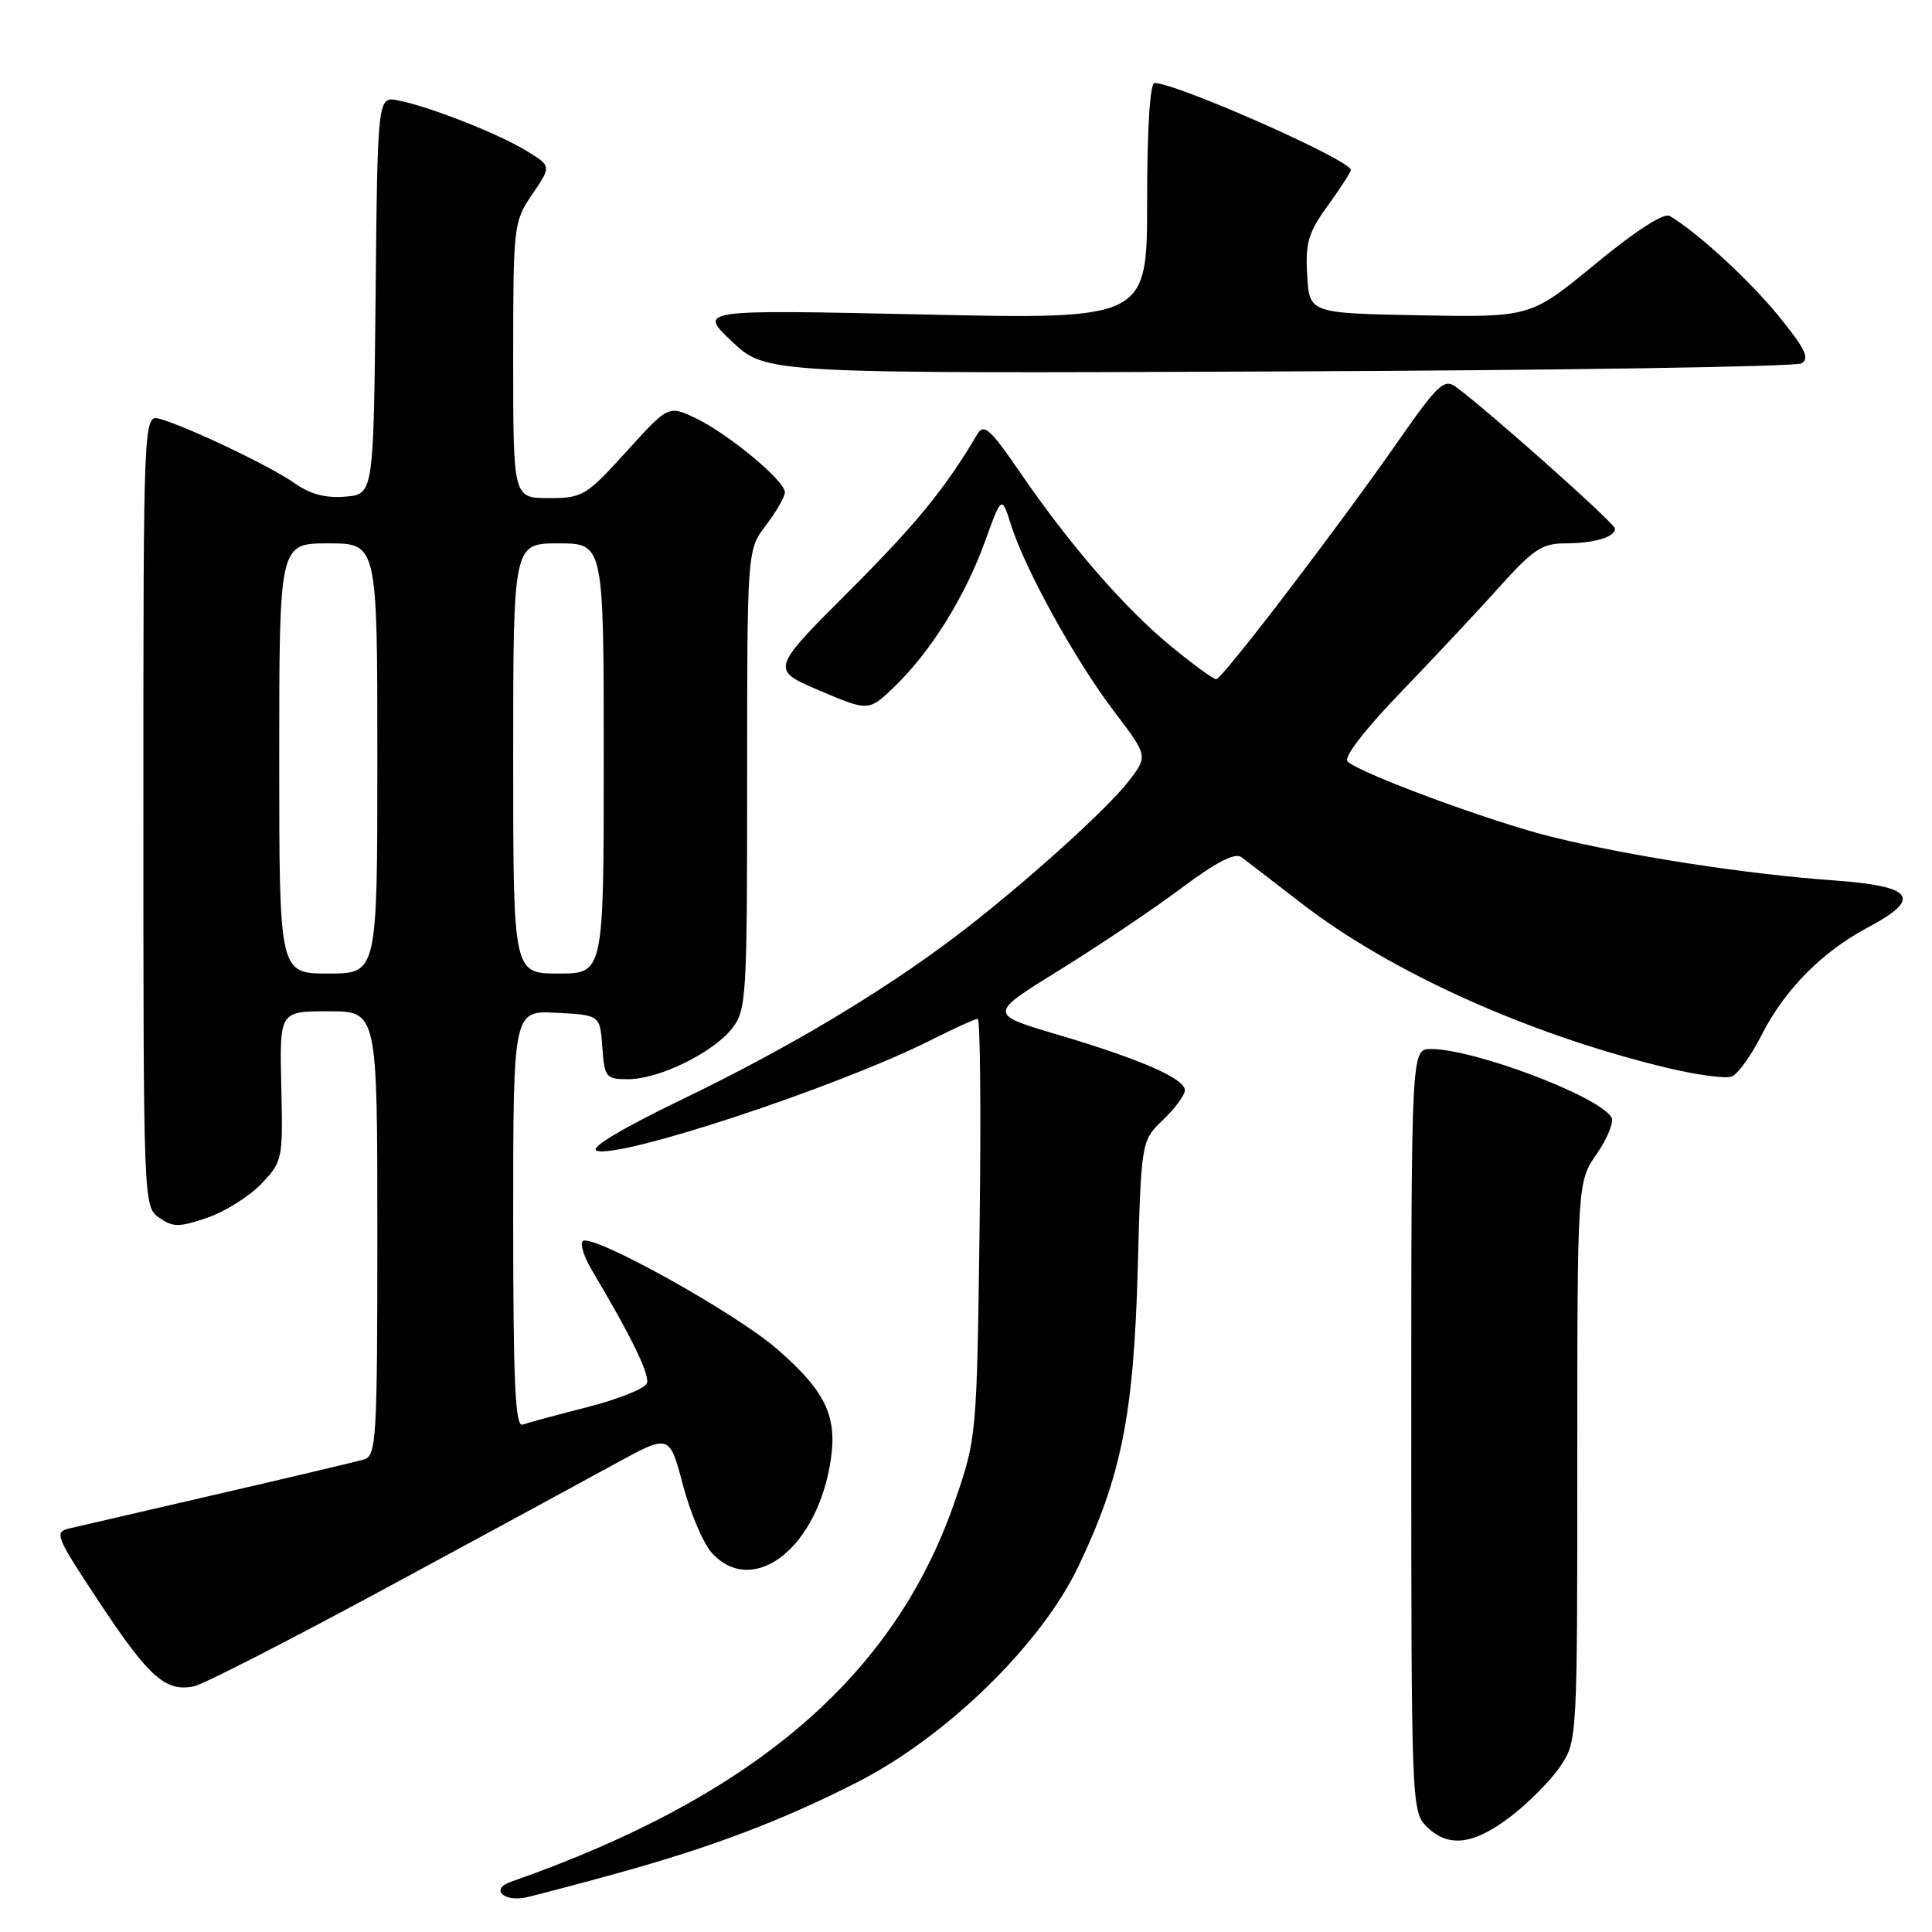 <?xml version="1.0" encoding="UTF-8" standalone="no"?>
<!DOCTYPE svg PUBLIC "-//W3C//DTD SVG 1.1//EN" "http://www.w3.org/Graphics/SVG/1.1/DTD/svg11.dtd" >
<svg xmlns="http://www.w3.org/2000/svg" xmlns:xlink="http://www.w3.org/1999/xlink" version="1.1" viewBox="0 0 256 256">
 <g >
 <path fill="currentColor"
d=" M 81.17 248.39 C 94.04 244.86 103.44 241.32 113.50 236.20 C 125.36 230.18 137.92 217.95 142.86 207.62 C 148.58 195.66 150.21 187.52 150.75 168.33 C 151.22 151.16 151.22 151.16 154.11 148.39 C 155.70 146.87 157.00 145.10 157.00 144.46 C 157.00 142.92 151.11 140.34 140.05 137.07 C 130.96 134.37 130.96 134.37 140.40 128.53 C 145.59 125.32 152.86 120.44 156.54 117.68 C 161.15 114.23 163.63 112.95 164.49 113.58 C 165.18 114.09 168.75 116.83 172.42 119.67 C 184.17 128.78 202.55 137.07 220.75 141.46 C 224.74 142.43 228.65 142.96 229.46 142.65 C 230.26 142.35 232.06 139.85 233.44 137.11 C 236.48 131.13 241.45 126.10 247.52 122.88 C 254.80 119.02 253.60 117.41 242.89 116.65 C 231.36 115.83 215.82 113.42 205.50 110.86 C 197.42 108.84 180.29 102.51 178.56 100.90 C 178.00 100.37 180.79 96.73 185.58 91.76 C 189.96 87.22 195.86 80.91 198.70 77.75 C 203.11 72.83 204.36 72.00 207.34 72.00 C 211.22 72.00 214.00 71.18 214.00 70.04 C 214.00 69.36 196.99 54.23 192.89 51.25 C 191.37 50.15 190.49 50.97 185.41 58.25 C 177.24 69.98 161.94 90.00 161.15 90.00 C 160.78 90.00 158.12 88.06 155.22 85.68 C 149.06 80.63 141.79 72.26 135.21 62.66 C 131.23 56.85 130.37 56.07 129.51 57.52 C 125.19 64.81 121.42 69.42 112.43 78.41 C 102.10 88.74 102.10 88.74 108.61 91.51 C 115.12 94.28 115.12 94.28 118.62 90.89 C 123.39 86.26 127.87 79.05 130.52 71.74 C 132.73 65.64 132.73 65.64 133.97 69.57 C 135.85 75.49 142.50 87.53 147.59 94.22 C 152.11 100.17 152.11 100.17 149.61 103.44 C 146.68 107.28 135.06 117.71 126.50 124.17 C 116.67 131.59 104.30 138.96 90.51 145.61 C 82.39 149.53 78.10 152.10 79.05 152.47 C 82.02 153.60 110.94 144.05 123.22 137.88 C 126.37 136.29 129.22 135.00 129.55 135.00 C 129.89 135.00 130.00 147.49 129.80 162.75 C 129.43 190.31 129.41 190.56 126.53 198.90 C 118.54 222.10 99.91 238.07 67.69 249.35 C 64.91 250.32 66.76 252.09 69.81 251.39 C 71.29 251.05 76.40 249.70 81.17 248.39 Z  M 200.16 240.71 C 202.53 238.90 205.49 235.91 206.74 234.06 C 208.99 230.72 209.00 230.48 209.00 193.66 C 209.00 156.61 209.00 156.61 211.60 152.86 C 213.02 150.80 213.89 148.63 213.52 148.04 C 211.78 145.21 195.34 139.00 189.60 139.00 C 187.00 139.00 187.00 139.00 187.00 189.50 C 187.00 238.67 187.05 240.05 189.00 242.00 C 191.87 244.87 195.22 244.48 200.16 240.71 Z  M 51.22 210.39 C 64.02 203.47 77.70 196.05 81.60 193.91 C 88.71 190.02 88.71 190.02 90.49 196.76 C 91.47 200.47 93.19 204.51 94.31 205.75 C 99.57 211.56 107.83 205.58 109.91 194.45 C 111.13 187.92 109.67 184.62 103.02 178.80 C 97.49 173.96 78.34 163.33 77.20 164.46 C 76.84 164.83 77.39 166.56 78.43 168.31 C 83.70 177.17 86.14 182.19 85.71 183.31 C 85.45 183.99 81.92 185.40 77.87 186.44 C 73.82 187.47 69.94 188.52 69.25 188.77 C 68.27 189.12 68.00 183.26 68.00 161.56 C 68.00 133.90 68.00 133.90 73.75 134.20 C 79.50 134.50 79.50 134.50 79.81 138.75 C 80.10 142.78 80.28 143.00 83.24 143.00 C 87.31 143.00 94.45 139.51 97.00 136.28 C 98.90 133.86 99.00 132.24 99.00 103.30 C 99.00 72.87 99.00 72.87 101.50 69.59 C 102.87 67.79 104.00 65.83 104.00 65.23 C 104.00 63.70 96.47 57.45 92.17 55.41 C 88.56 53.70 88.56 53.70 82.99 59.85 C 77.66 65.72 77.20 66.00 72.71 66.00 C 68.00 66.00 68.00 66.00 68.00 47.73 C 68.00 29.83 68.05 29.39 70.53 25.74 C 73.07 22.01 73.07 22.01 69.78 20.00 C 66.09 17.73 56.97 14.14 52.79 13.31 C 50.03 12.76 50.03 12.76 49.77 39.13 C 49.50 65.50 49.50 65.50 45.74 65.81 C 43.15 66.03 41.07 65.47 39.05 64.04 C 35.98 61.85 25.09 56.64 21.25 55.52 C 19.00 54.87 19.00 54.87 19.00 107.38 C 19.00 159.52 19.01 159.90 21.09 161.35 C 22.92 162.63 23.71 162.64 27.45 161.36 C 29.79 160.56 33.01 158.55 34.61 156.88 C 37.44 153.91 37.50 153.64 37.27 143.92 C 37.04 134.00 37.04 134.00 43.52 134.00 C 50.00 134.00 50.00 134.00 50.00 163.43 C 50.00 190.60 49.87 192.90 48.25 193.38 C 47.29 193.66 38.62 195.72 29.00 197.94 C 19.38 200.17 10.49 202.22 9.26 202.51 C 7.12 203.01 7.31 203.48 13.26 212.46 C 19.75 222.26 21.98 224.23 25.72 223.44 C 26.94 223.19 38.41 217.31 51.22 210.39 Z  M 238.70 48.15 C 239.83 47.52 239.20 46.20 235.70 41.90 C 231.79 37.10 224.92 30.79 221.25 28.62 C 220.47 28.16 216.76 30.55 211.40 34.97 C 202.80 42.05 202.80 42.05 188.15 41.78 C 173.50 41.50 173.50 41.50 173.21 36.46 C 172.95 32.17 173.36 30.80 175.96 27.22 C 177.63 24.91 179.00 22.79 179.00 22.52 C 179.00 21.23 155.90 11.00 152.98 11.00 C 152.38 11.00 152.00 17.13 152.00 26.66 C 152.00 42.32 152.00 42.32 122.25 41.67 C 92.50 41.02 92.50 41.02 97.00 45.26 C 101.50 49.50 101.50 49.50 169.39 49.22 C 206.73 49.07 237.92 48.59 238.70 48.15 Z  M 37.00 100.50 C 37.00 72.00 37.00 72.00 43.50 72.00 C 50.00 72.00 50.00 72.00 50.00 100.50 C 50.00 129.00 50.00 129.00 43.50 129.00 C 37.00 129.00 37.00 129.00 37.00 100.50 Z  M 68.00 100.50 C 68.00 72.00 68.00 72.00 74.00 72.00 C 80.00 72.00 80.00 72.00 80.00 100.50 C 80.00 129.00 80.00 129.00 74.00 129.00 C 68.00 129.00 68.00 129.00 68.00 100.50 Z "/>
</g>
</svg>